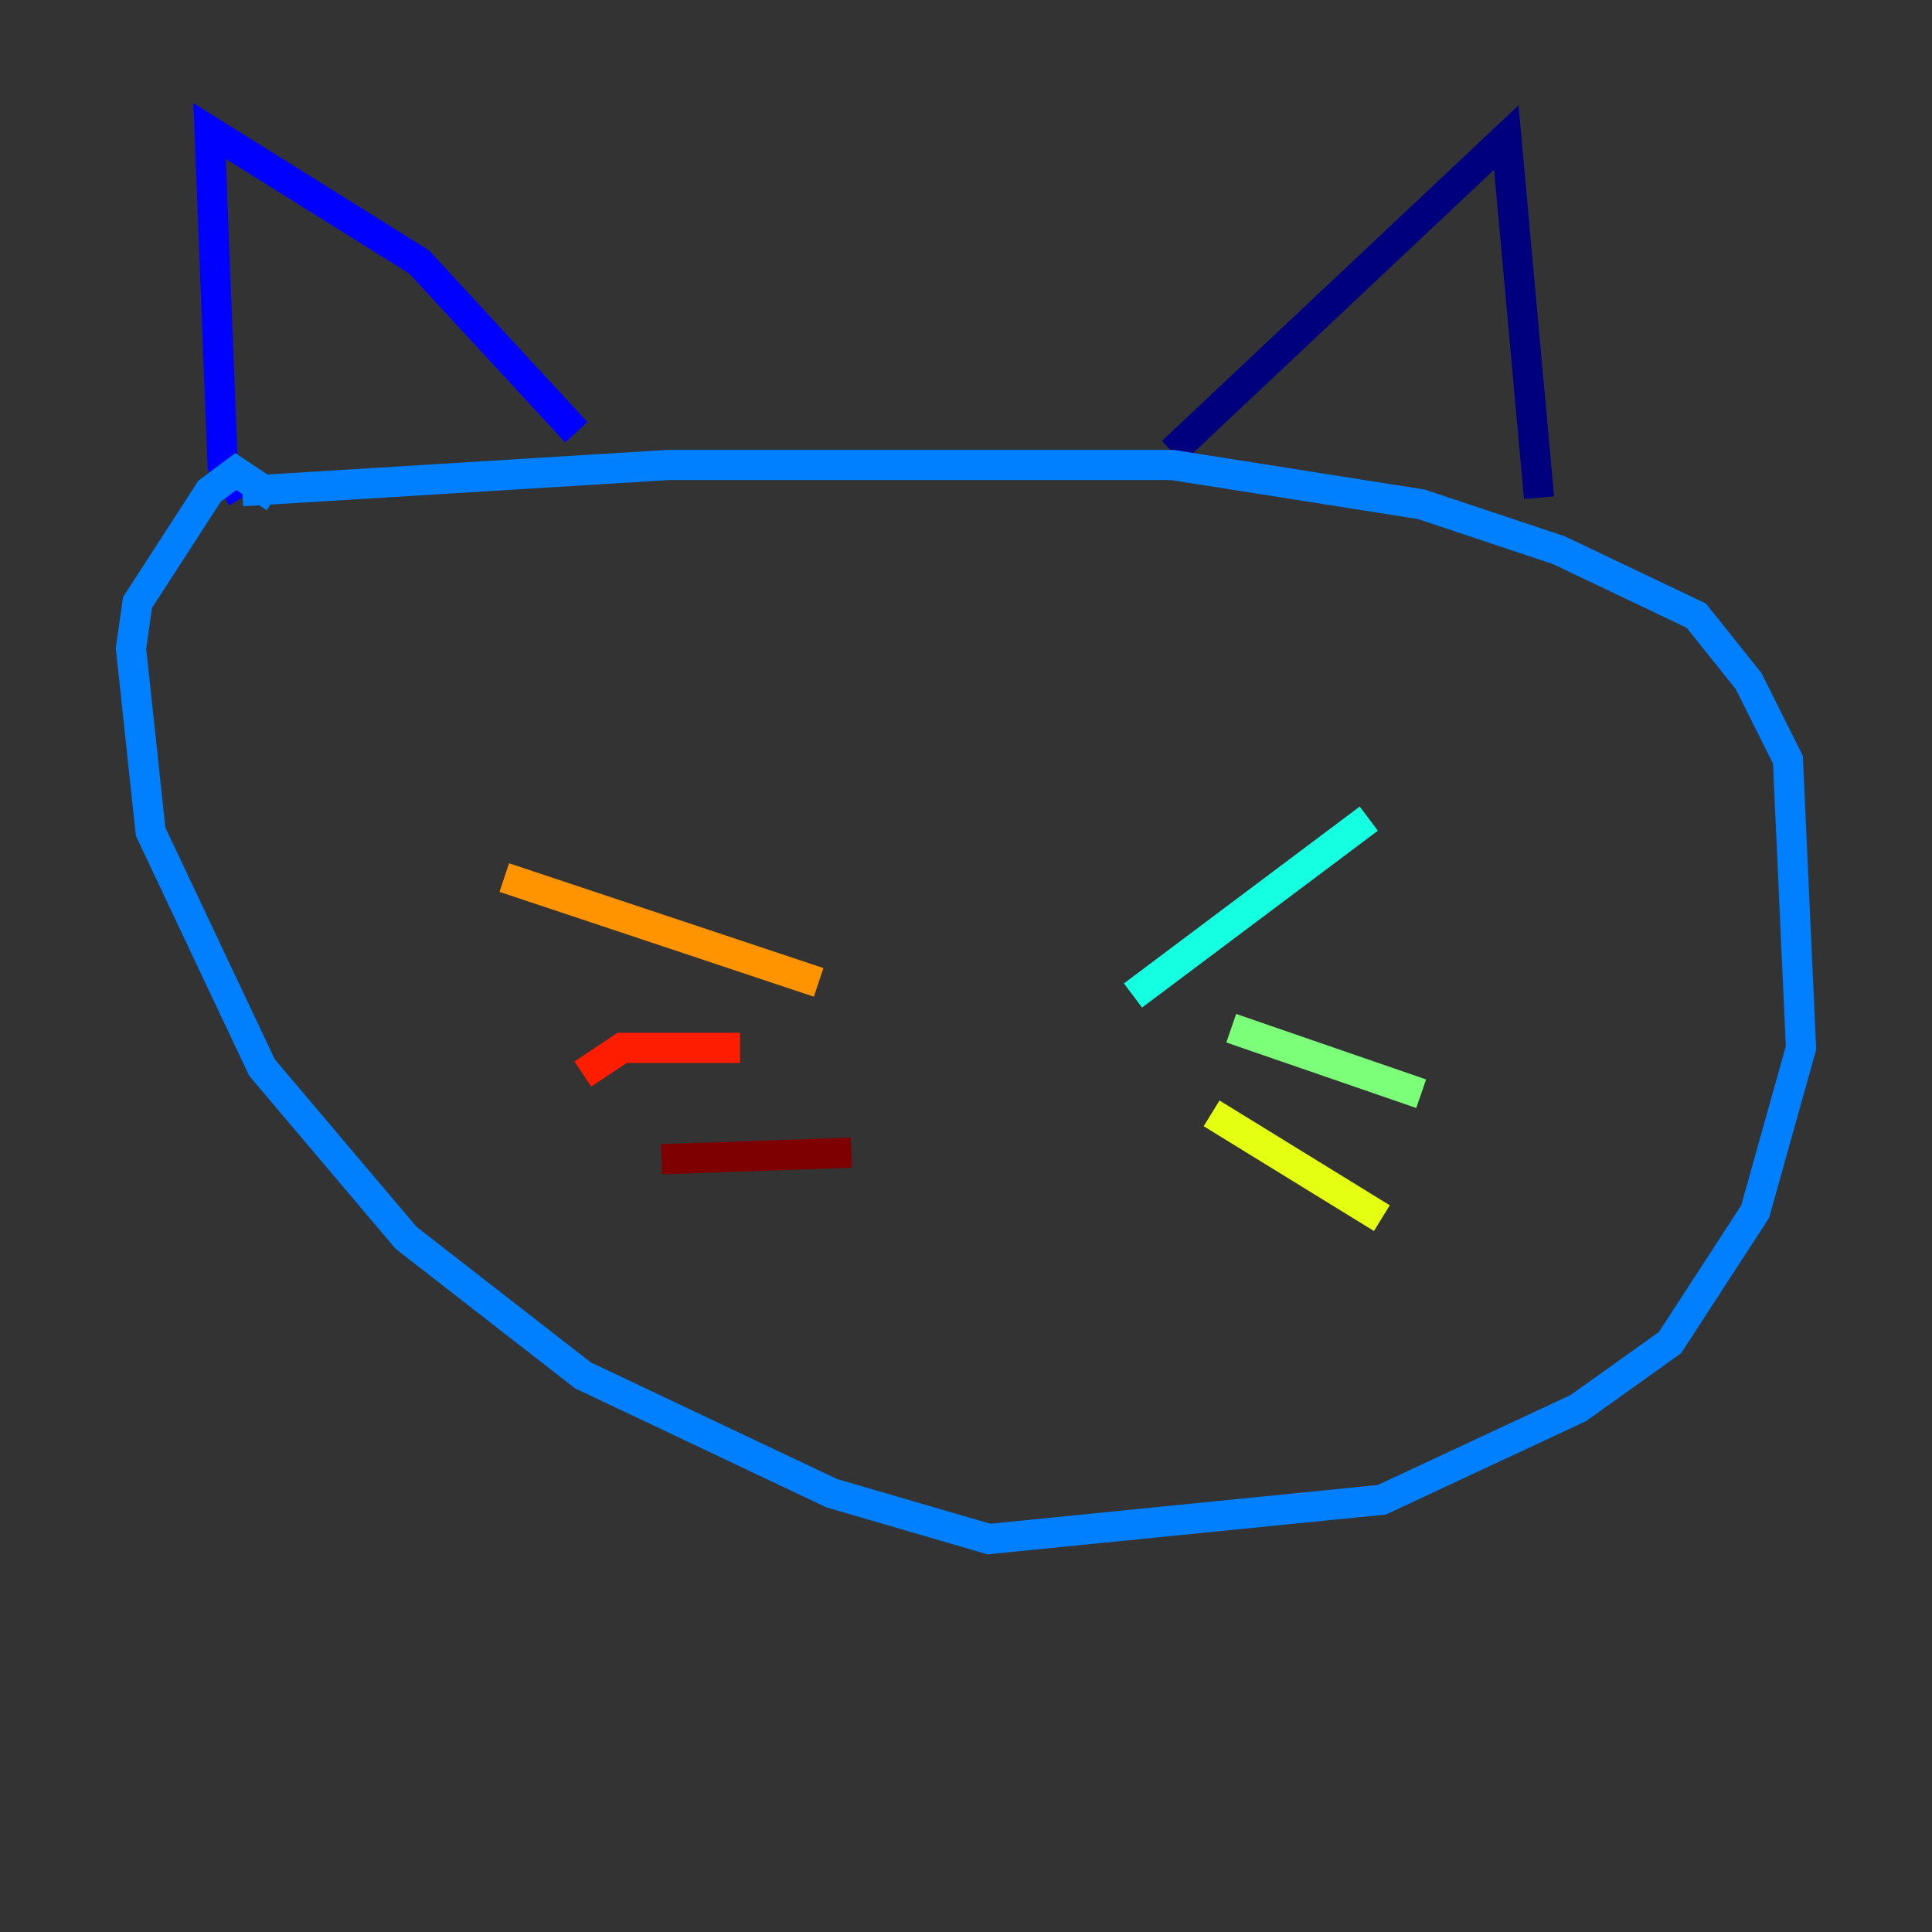 <?xml version="1.0" encoding="utf-8" ?>
<svg baseProfile="tiny" height="128" version="1.2" viewBox="0,0,128,128" width="128" xmlns="http://www.w3.org/2000/svg" xmlns:ev="http://www.w3.org/2001/xml-events" xmlns:xlink="http://www.w3.org/1999/xlink"><rect x="0" y="0" width="128" height="128" fill="#333333" stroke="none"/><defs /><polyline fill="none" points="77.668,29.939 99.797,9.112 101.966,32.976" stroke="#00007f" stroke-width="2" /><polyline fill="none" points="38.183,28.637 27.77,17.356 13.885,8.678 14.752,30.807 16.054,32.976" stroke="#0000ff" stroke-width="2" /><polyline fill="none" points="16.054,32.542 44.258,30.807 77.668,30.807 94.156,33.41 103.268,36.447 112.38,40.786 115.851,45.125 118.454,50.332 119.322,69.424 116.285,80.271 110.644,88.949 104.57,93.288 91.552,99.363 65.519,101.966 55.105,98.929 38.617,91.119 26.902,82.007 17.356,70.725 9.98,55.105 8.678,42.956 9.112,39.919 13.885,32.542 15.62,31.241 18.224,32.976" stroke="#0080ff" stroke-width="2" /><polyline fill="none" points="75.064,65.953 90.685,54.237" stroke="#15ffe1" stroke-width="2" /><polyline fill="none" points="81.573,68.122 94.156,72.461" stroke="#7cff79" stroke-width="2" /><polyline fill="none" points="80.271,73.763 91.552,80.705" stroke="#e4ff12" stroke-width="2" /><polyline fill="none" points="54.237,65.085 33.41,58.142" stroke="#ff9400" stroke-width="2" /><polyline fill="none" points="49.031,69.424 41.22,69.424 38.617,71.159" stroke="#ff1d00" stroke-width="2" /><polyline fill="none" points="56.407,76.366 43.824,76.8" stroke="#7f0000" stroke-width="2" /></svg>